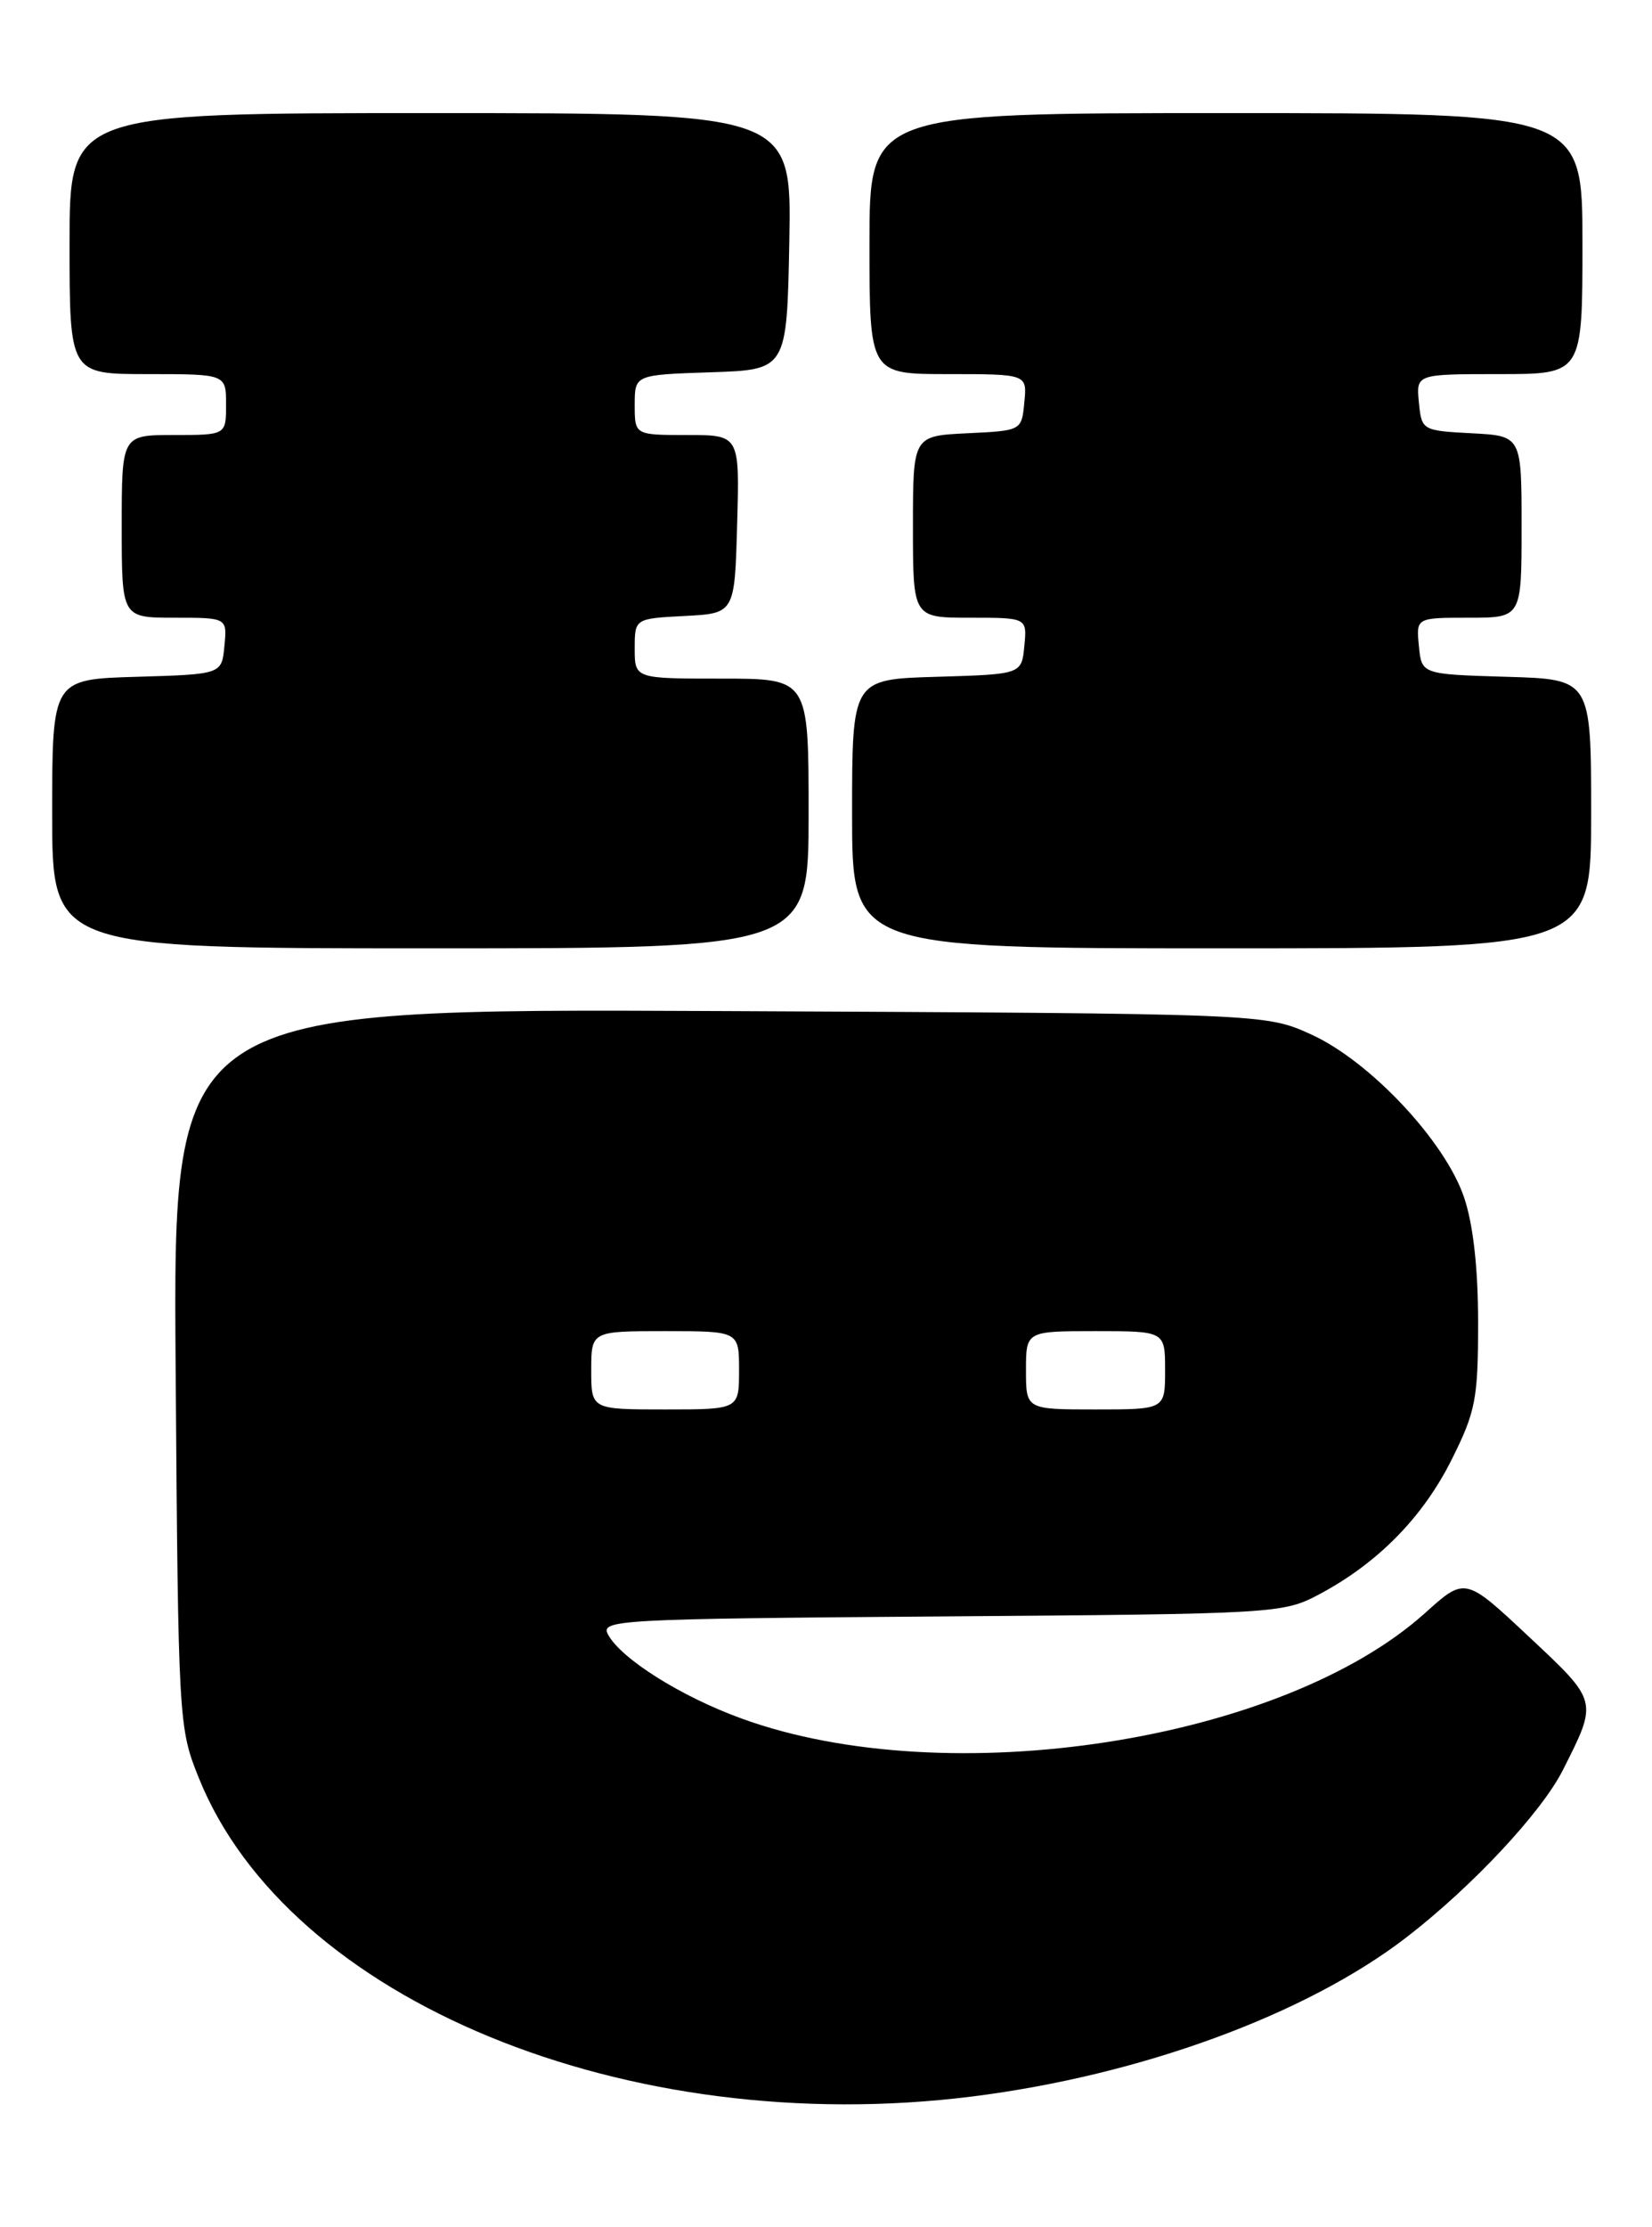 <?xml version="1.0" encoding="UTF-8" standalone="no"?>
<!DOCTYPE svg PUBLIC "-//W3C//DTD SVG 1.1//EN" "http://www.w3.org/Graphics/SVG/1.1/DTD/svg11.dtd" >
<svg xmlns="http://www.w3.org/2000/svg" xmlns:xlink="http://www.w3.org/1999/xlink" version="1.1" viewBox="0 0 190 256">
 <g >
 <path fill="currentColor"
d=" M 111.80 240.97 C 131.18 238.54 150.25 231.55 161.79 222.65 C 169.31 216.85 177.30 208.31 179.76 203.43 C 183.79 195.44 183.84 195.61 175.83 188.11 C 168.51 181.25 168.51 181.25 163.91 185.39 C 147.46 200.18 108.98 206.13 85.33 197.54 C 78.34 195.01 71.43 190.66 69.93 187.87 C 69.02 186.18 70.96 186.07 108.24 185.79 C 146.98 185.50 147.56 185.47 151.80 183.21 C 158.50 179.63 163.66 174.37 166.96 167.76 C 169.72 162.25 170.00 160.78 170.00 152.02 C 170.00 145.74 169.43 140.69 168.38 137.61 C 166.18 131.13 157.52 121.93 150.76 118.88 C 145.50 116.50 145.50 116.50 82.70 116.21 C 19.90 115.92 19.90 115.92 20.20 157.21 C 20.50 197.89 20.54 198.59 22.86 204.34 C 33.15 229.90 72.11 245.94 111.80 240.97 Z  M 93.00 93.50 C 93.00 78.00 93.00 78.00 83.00 78.00 C 73.00 78.00 73.00 78.00 73.00 74.55 C 73.00 71.10 73.00 71.10 78.75 70.80 C 84.50 70.50 84.50 70.50 84.78 60.25 C 85.07 50.00 85.07 50.00 79.03 50.00 C 73.00 50.00 73.00 50.00 73.00 46.54 C 73.00 43.08 73.00 43.08 81.75 42.79 C 90.50 42.50 90.50 42.50 90.78 27.75 C 91.05 13.00 91.05 13.00 49.53 13.00 C 8.00 13.00 8.00 13.00 8.00 28.00 C 8.00 43.00 8.00 43.00 17.00 43.00 C 26.00 43.00 26.00 43.00 26.00 46.50 C 26.00 50.00 26.00 50.00 20.00 50.00 C 14.00 50.00 14.00 50.00 14.00 60.50 C 14.00 71.00 14.00 71.00 20.06 71.00 C 26.13 71.00 26.13 71.00 25.81 74.25 C 25.50 77.50 25.50 77.50 15.75 77.79 C 6.00 78.07 6.00 78.07 6.00 93.54 C 6.00 109.00 6.00 109.00 49.50 109.00 C 93.00 109.00 93.00 109.00 93.00 93.50 Z  M 183.00 93.54 C 183.00 78.07 183.00 78.07 173.25 77.79 C 163.50 77.50 163.50 77.50 163.19 74.25 C 162.87 71.00 162.87 71.00 168.94 71.00 C 175.00 71.00 175.00 71.00 175.00 60.55 C 175.00 50.10 175.00 50.10 169.25 49.80 C 163.57 49.50 163.50 49.46 163.19 46.25 C 162.87 43.00 162.87 43.00 172.44 43.00 C 182.00 43.00 182.00 43.00 182.00 28.00 C 182.00 13.00 182.00 13.00 141.00 13.00 C 100.00 13.00 100.00 13.00 100.00 28.00 C 100.00 43.00 100.00 43.00 109.06 43.00 C 118.13 43.00 118.13 43.00 117.81 46.25 C 117.50 49.50 117.50 49.50 111.25 49.80 C 105.00 50.10 105.00 50.10 105.00 60.55 C 105.00 71.00 105.00 71.00 111.56 71.00 C 118.13 71.00 118.13 71.00 117.81 74.25 C 117.50 77.50 117.50 77.50 107.75 77.79 C 98.00 78.07 98.00 78.07 98.00 93.54 C 98.00 109.00 98.00 109.00 140.50 109.00 C 183.00 109.00 183.00 109.00 183.00 93.54 Z  M 68.00 157.50 C 68.00 153.00 68.00 153.00 76.50 153.00 C 85.00 153.00 85.00 153.00 85.00 157.50 C 85.00 162.00 85.00 162.00 76.50 162.00 C 68.00 162.00 68.00 162.00 68.00 157.50 Z  M 118.00 157.50 C 118.00 153.00 118.00 153.00 126.00 153.00 C 134.00 153.00 134.00 153.00 134.00 157.50 C 134.00 162.00 134.00 162.00 126.00 162.00 C 118.00 162.00 118.00 162.00 118.00 157.50 Z "/>
</g>
</svg>